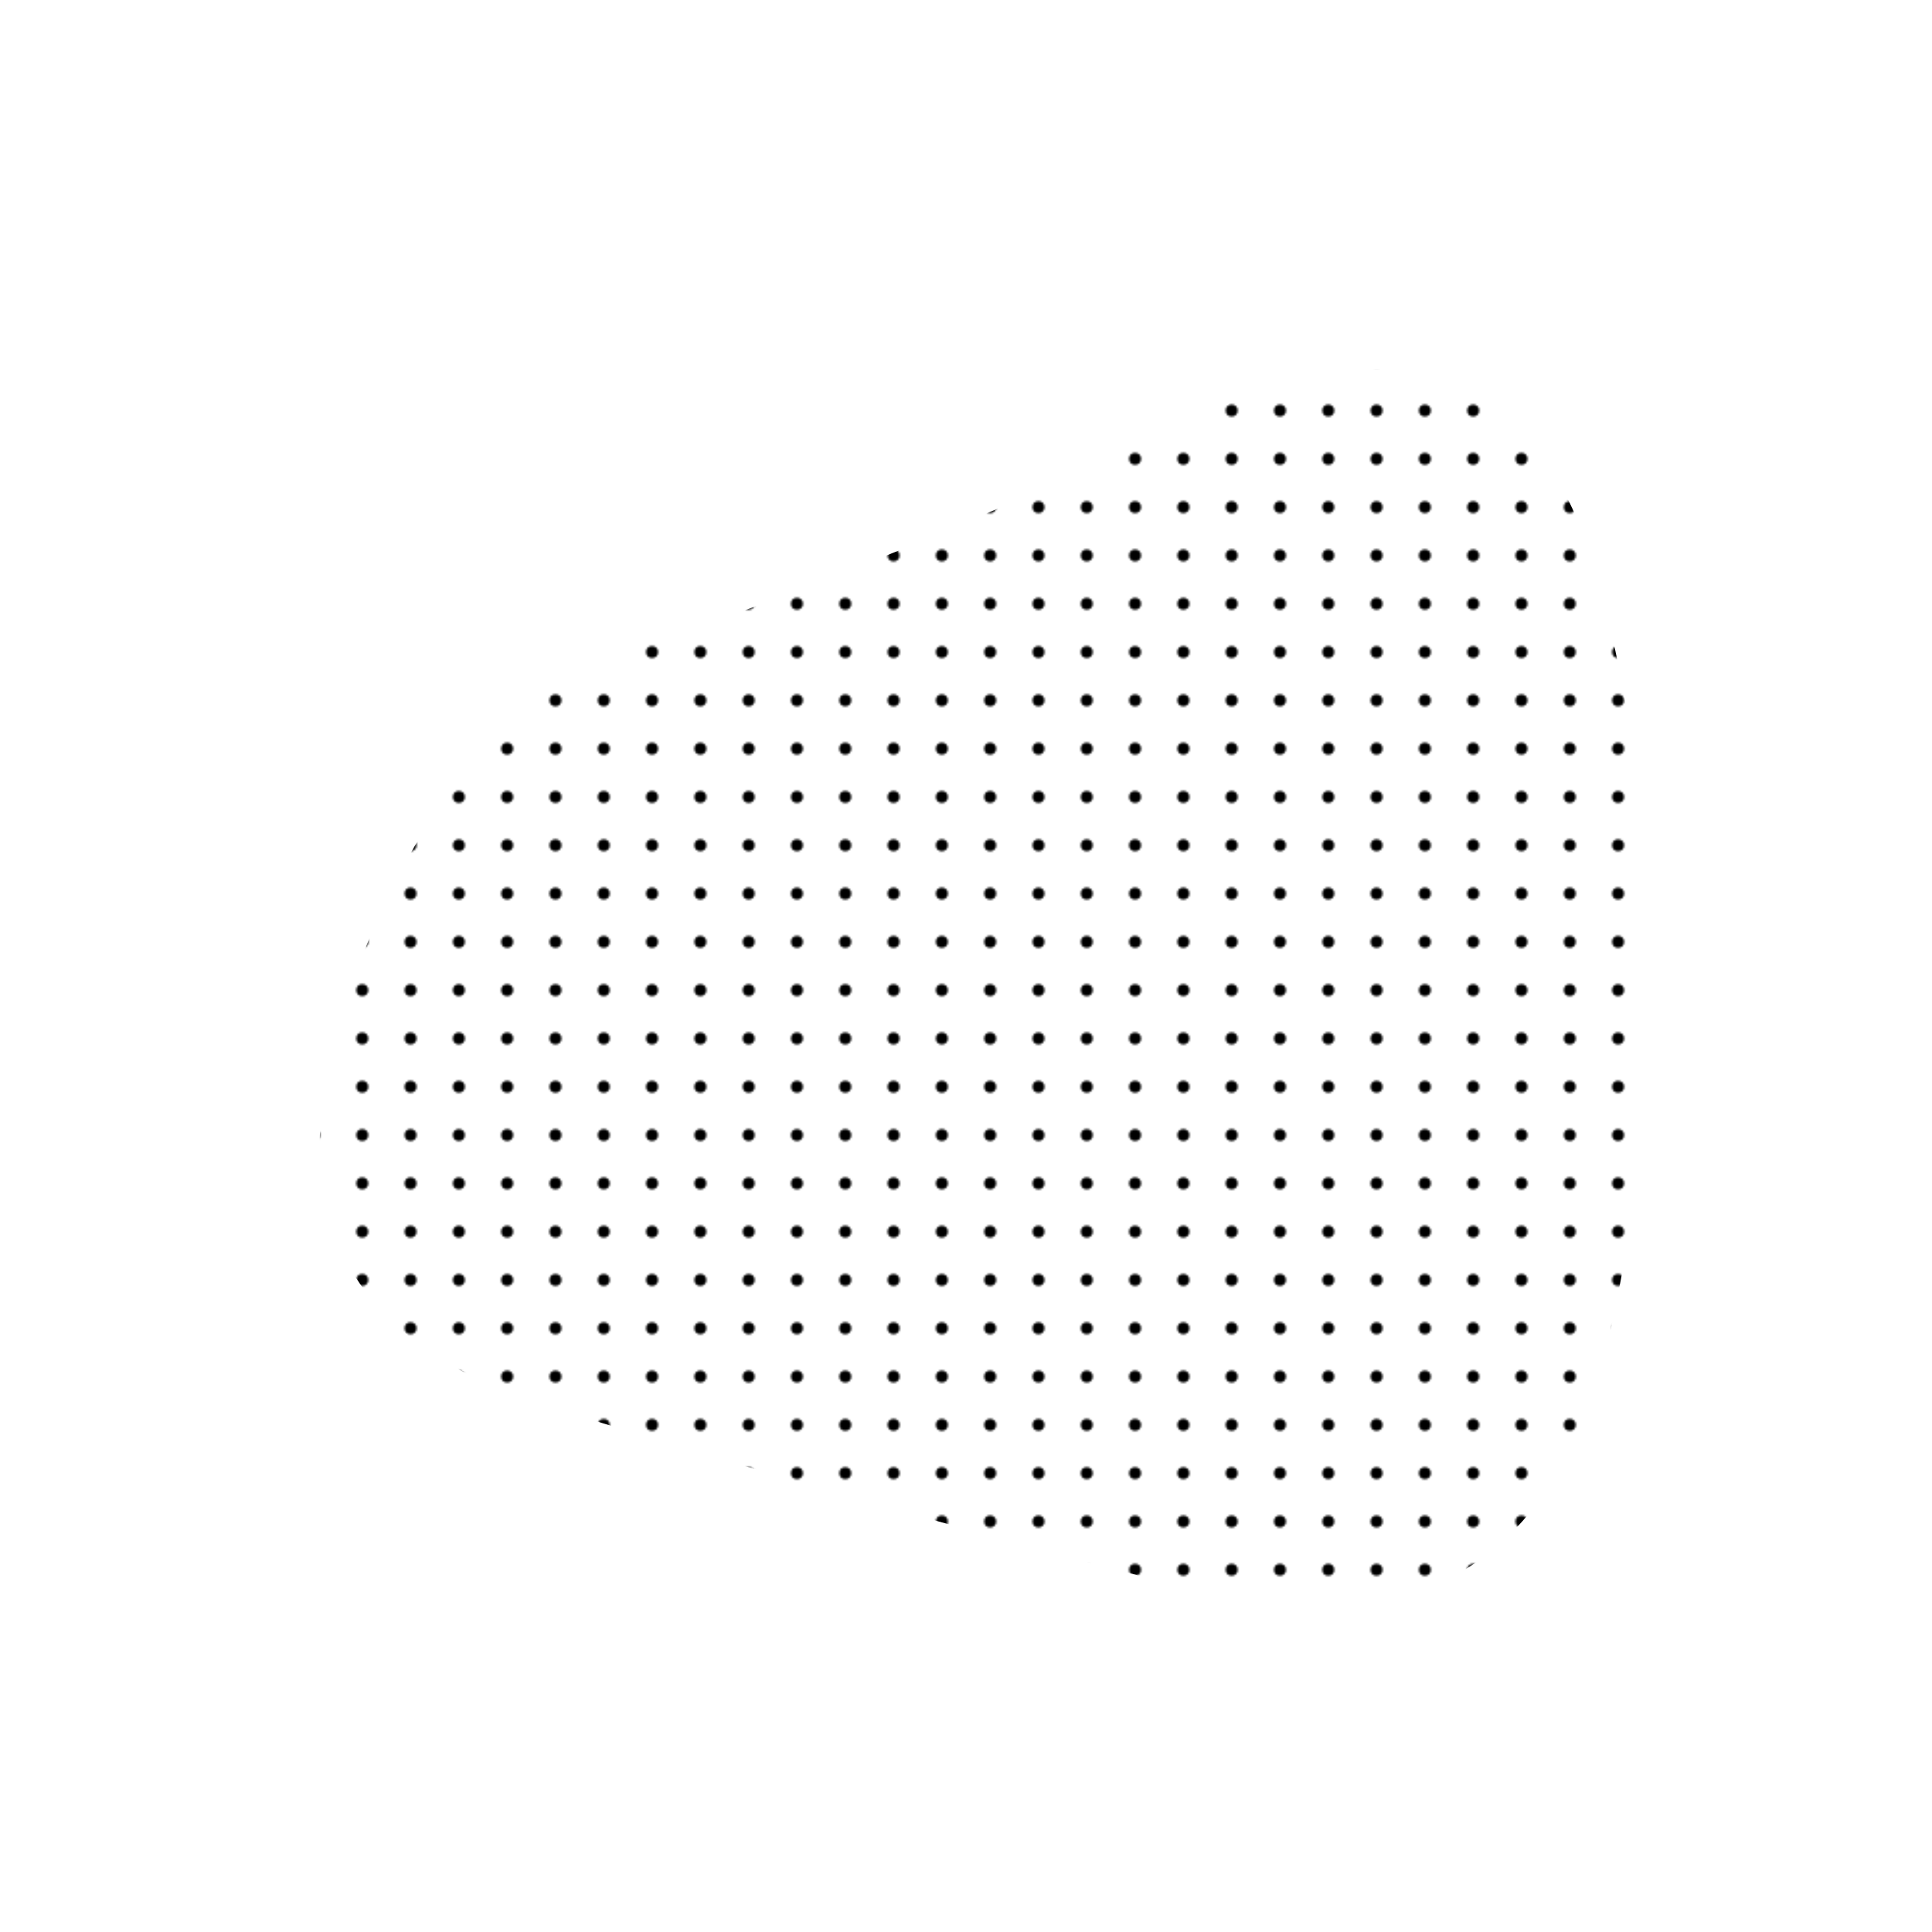 <svg xmlns="http://www.w3.org/2000/svg" viewBox="0 0 1000 1000"><defs><clipPath id="a"><path d="M834.5 684.5Q795 869 616 822.5t-333.5-95-105-204 162.5-192 281.5-116T832 318t2.5 366.5"/></clipPath><pattern id="b" width="25" height="25" patternUnits="userSpaceOnUse" viewBox="0 0 100 100"><circle cx="50" cy="50" r="12.5"/></pattern></defs><g clip-path="url(#a)"><path fill="url(#b)" d="M834.5 684.5Q795 869 616 822.5t-333.5-95-105-204 162.5-192 281.5-116T832 318t2.5 366.5"/></g></svg>